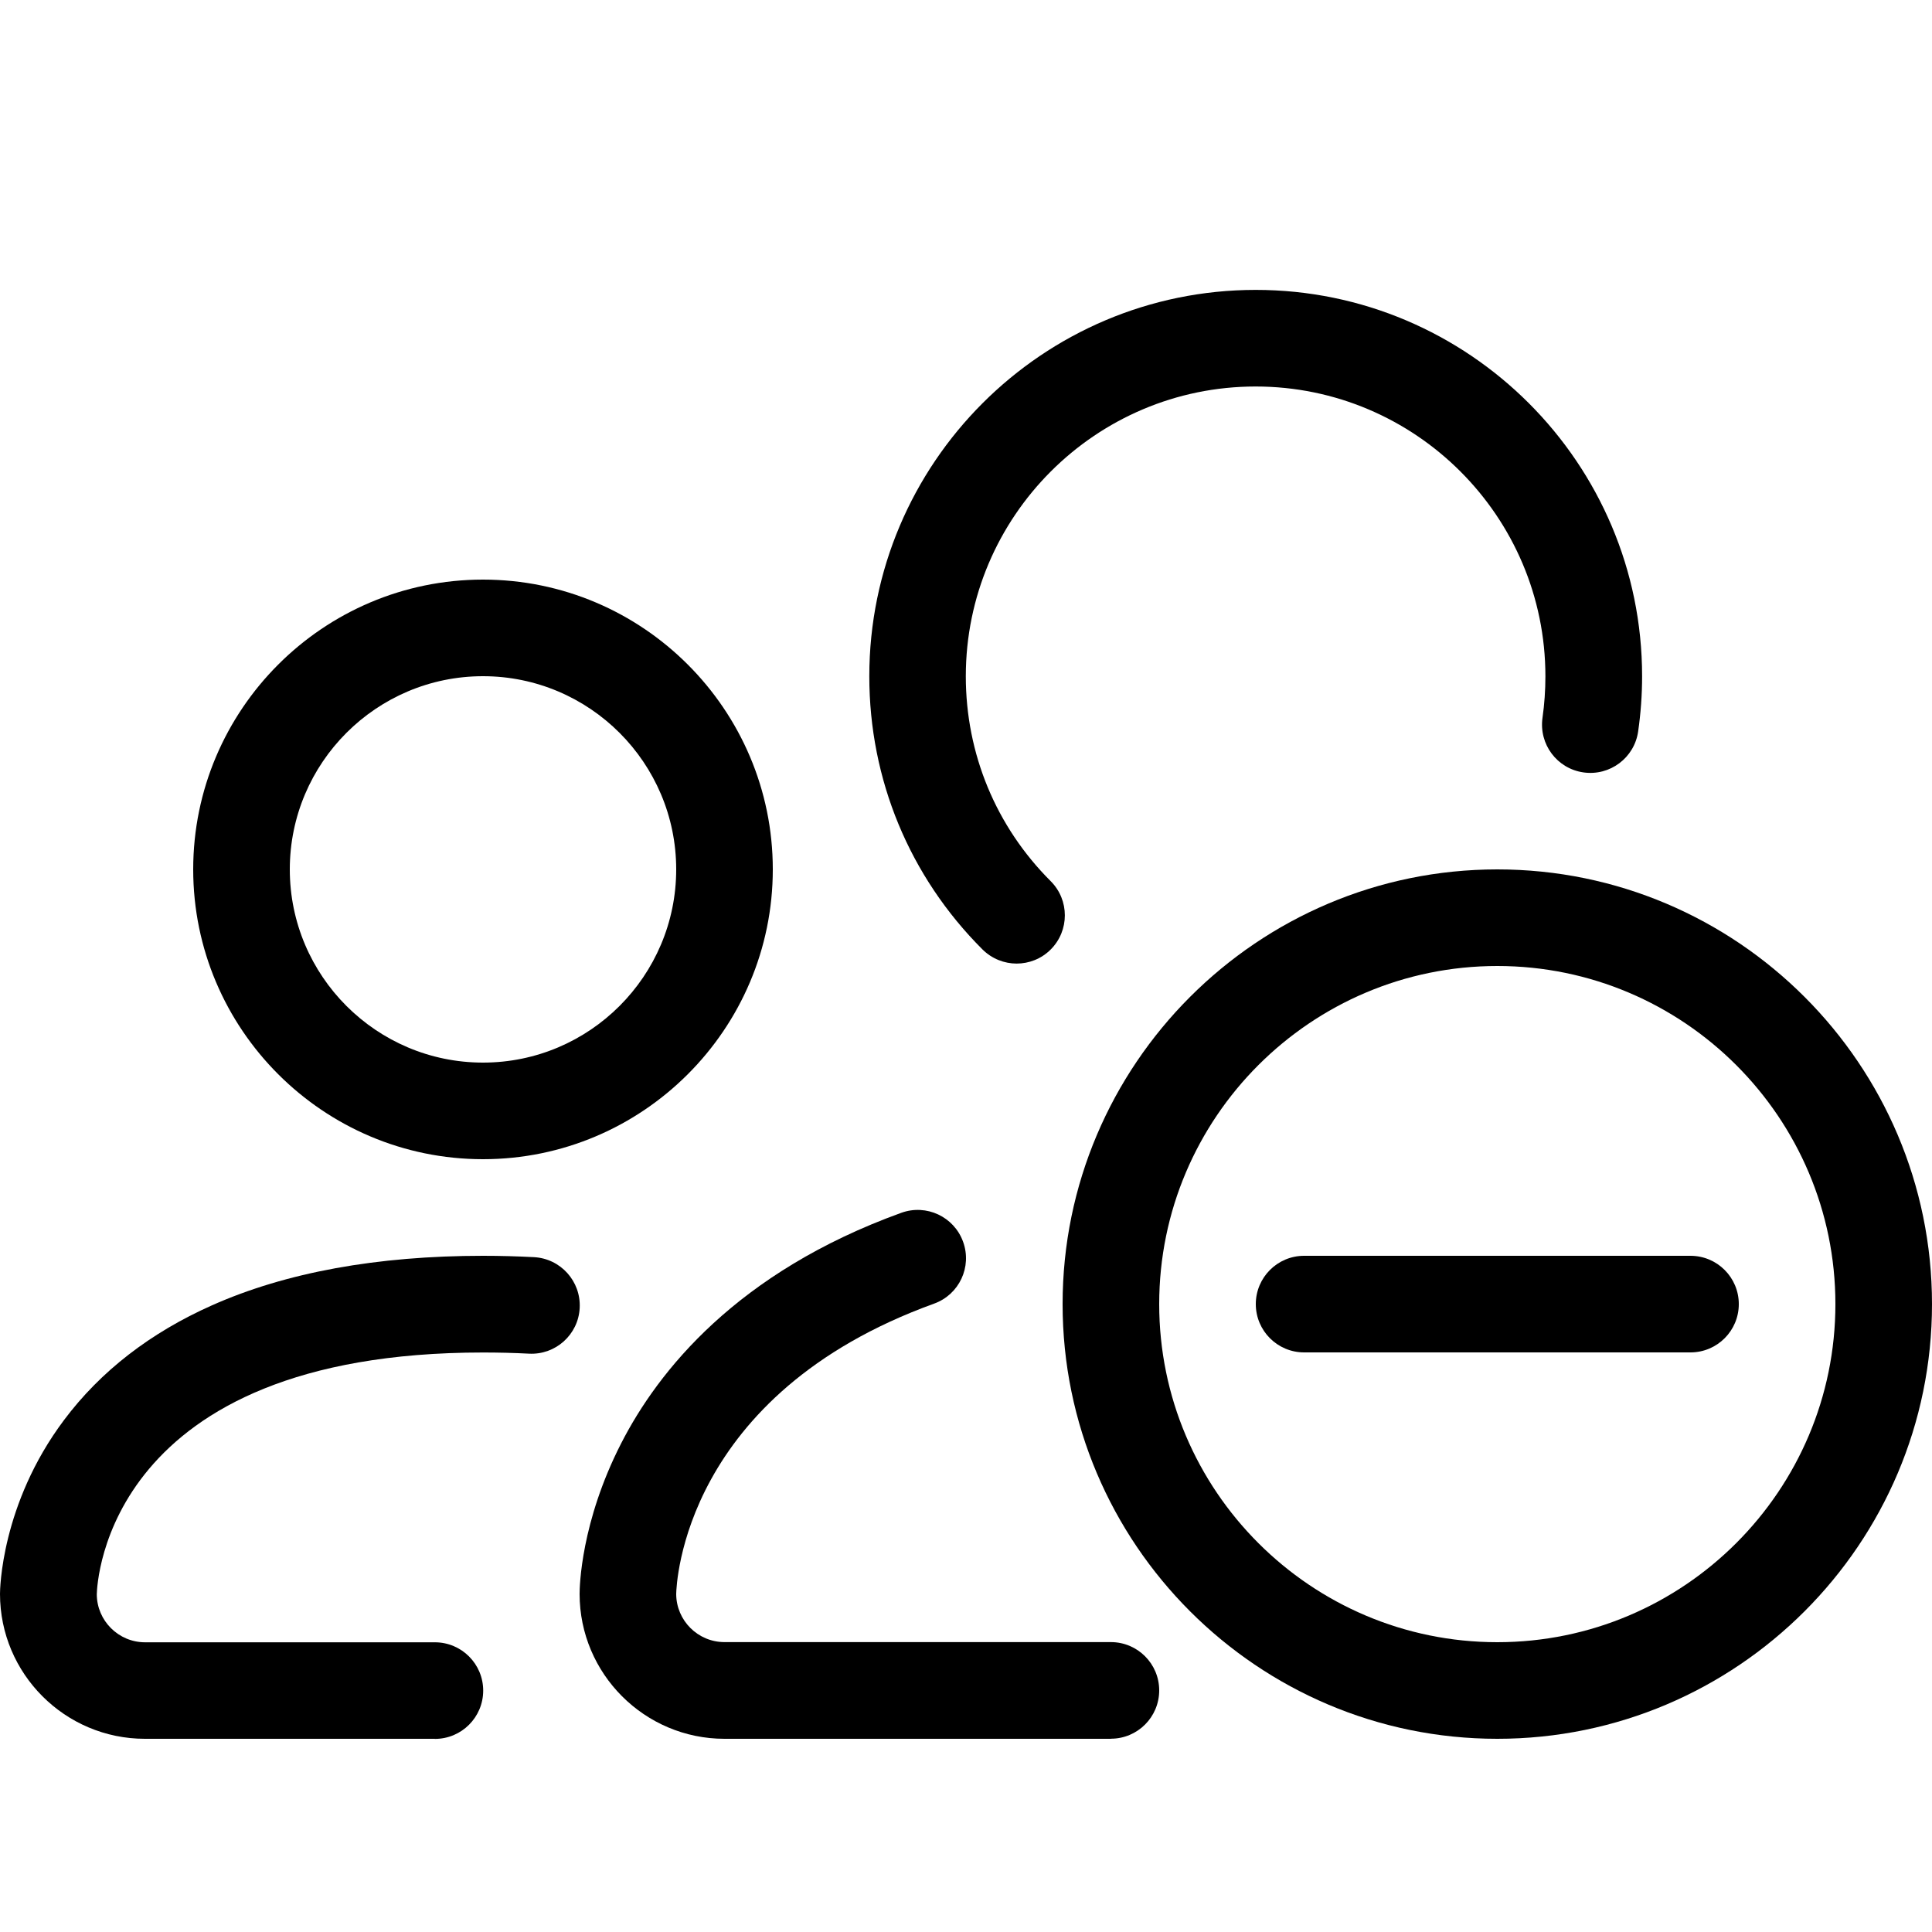 <svg height="20" viewBox="0 0 20 20" width="20" xmlns="http://www.w3.org/2000/svg"><path d="m11.5 18h-4c-.827 0-1.5-.673-1.5-1.5 0-.073.012-.741.43-1.558.383-.749 1.197-1.771 2.9-2.387.26-.094.546.04.64.3s-.04.546-.3.64c-2.597.94-2.668 2.904-2.67 3.006.001.275.225.498.5.498h4c.276 0 .5.224.5.5s-.224.5-.5.5z"/><path d="m10.525 9.975c-.128 0-.256-.049-.354-.146-.756-.755-1.172-1.76-1.172-2.828 0-2.206 1.794-4 4-4s4 1.794 4 4c0 .191-.014.383-.041.571-.039.273-.292.463-.566.424s-.463-.292-.424-.566c.02-.141.03-.285.03-.429 0-1.654-1.346-3-3-3s-3 1.346-3 3c0 .801.312 1.555.879 2.121.195.195.195.512 0 .707-.098.098-.226.146-.354.146z"/><path d="m4.5 18h-3c-.827 0-1.5-.673-1.5-1.5 0-.037.008-.927.663-1.8.378-.505.894-.904 1.533-1.188.764-.34 1.708-.512 2.805-.512.179 0 .356.005.527.014.276.015.487.25.473.526s-.25.488-.526.473c-.153-.008-.312-.012-.473-.012-3.895 0-3.997 2.38-4 2.503.001.274.225.497.5.497h3c.276 0 .5.224.5.5s-.224.5-.5.5z"/><path d="m5 12c-1.654 0-3-1.346-3-3s1.346-3 3-3 3 1.346 3 3-1.346 3-3 3zm0-5c-1.103 0-2 .897-2 2s.897 2 2 2 2-.897 2-2-.897-2-2-2z"/><path d="m15.5 18c-2.481 0-4.5-2.019-4.5-4.5s2.019-4.5 4.5-4.5 4.5 2.019 4.5 4.5-2.019 4.5-4.5 4.5zm0-8c-1.93 0-3.5 1.57-3.5 3.5s1.57 3.5 3.5 3.5 3.5-1.57 3.5-3.5-1.57-3.5-3.5-3.5z"/><path d="m17.5 14h-4c-.276 0-.5-.224-.5-.5s.224-.5.5-.5h4c.276 0 .5.224.5.5s-.224.5-.5.5z"/></svg>